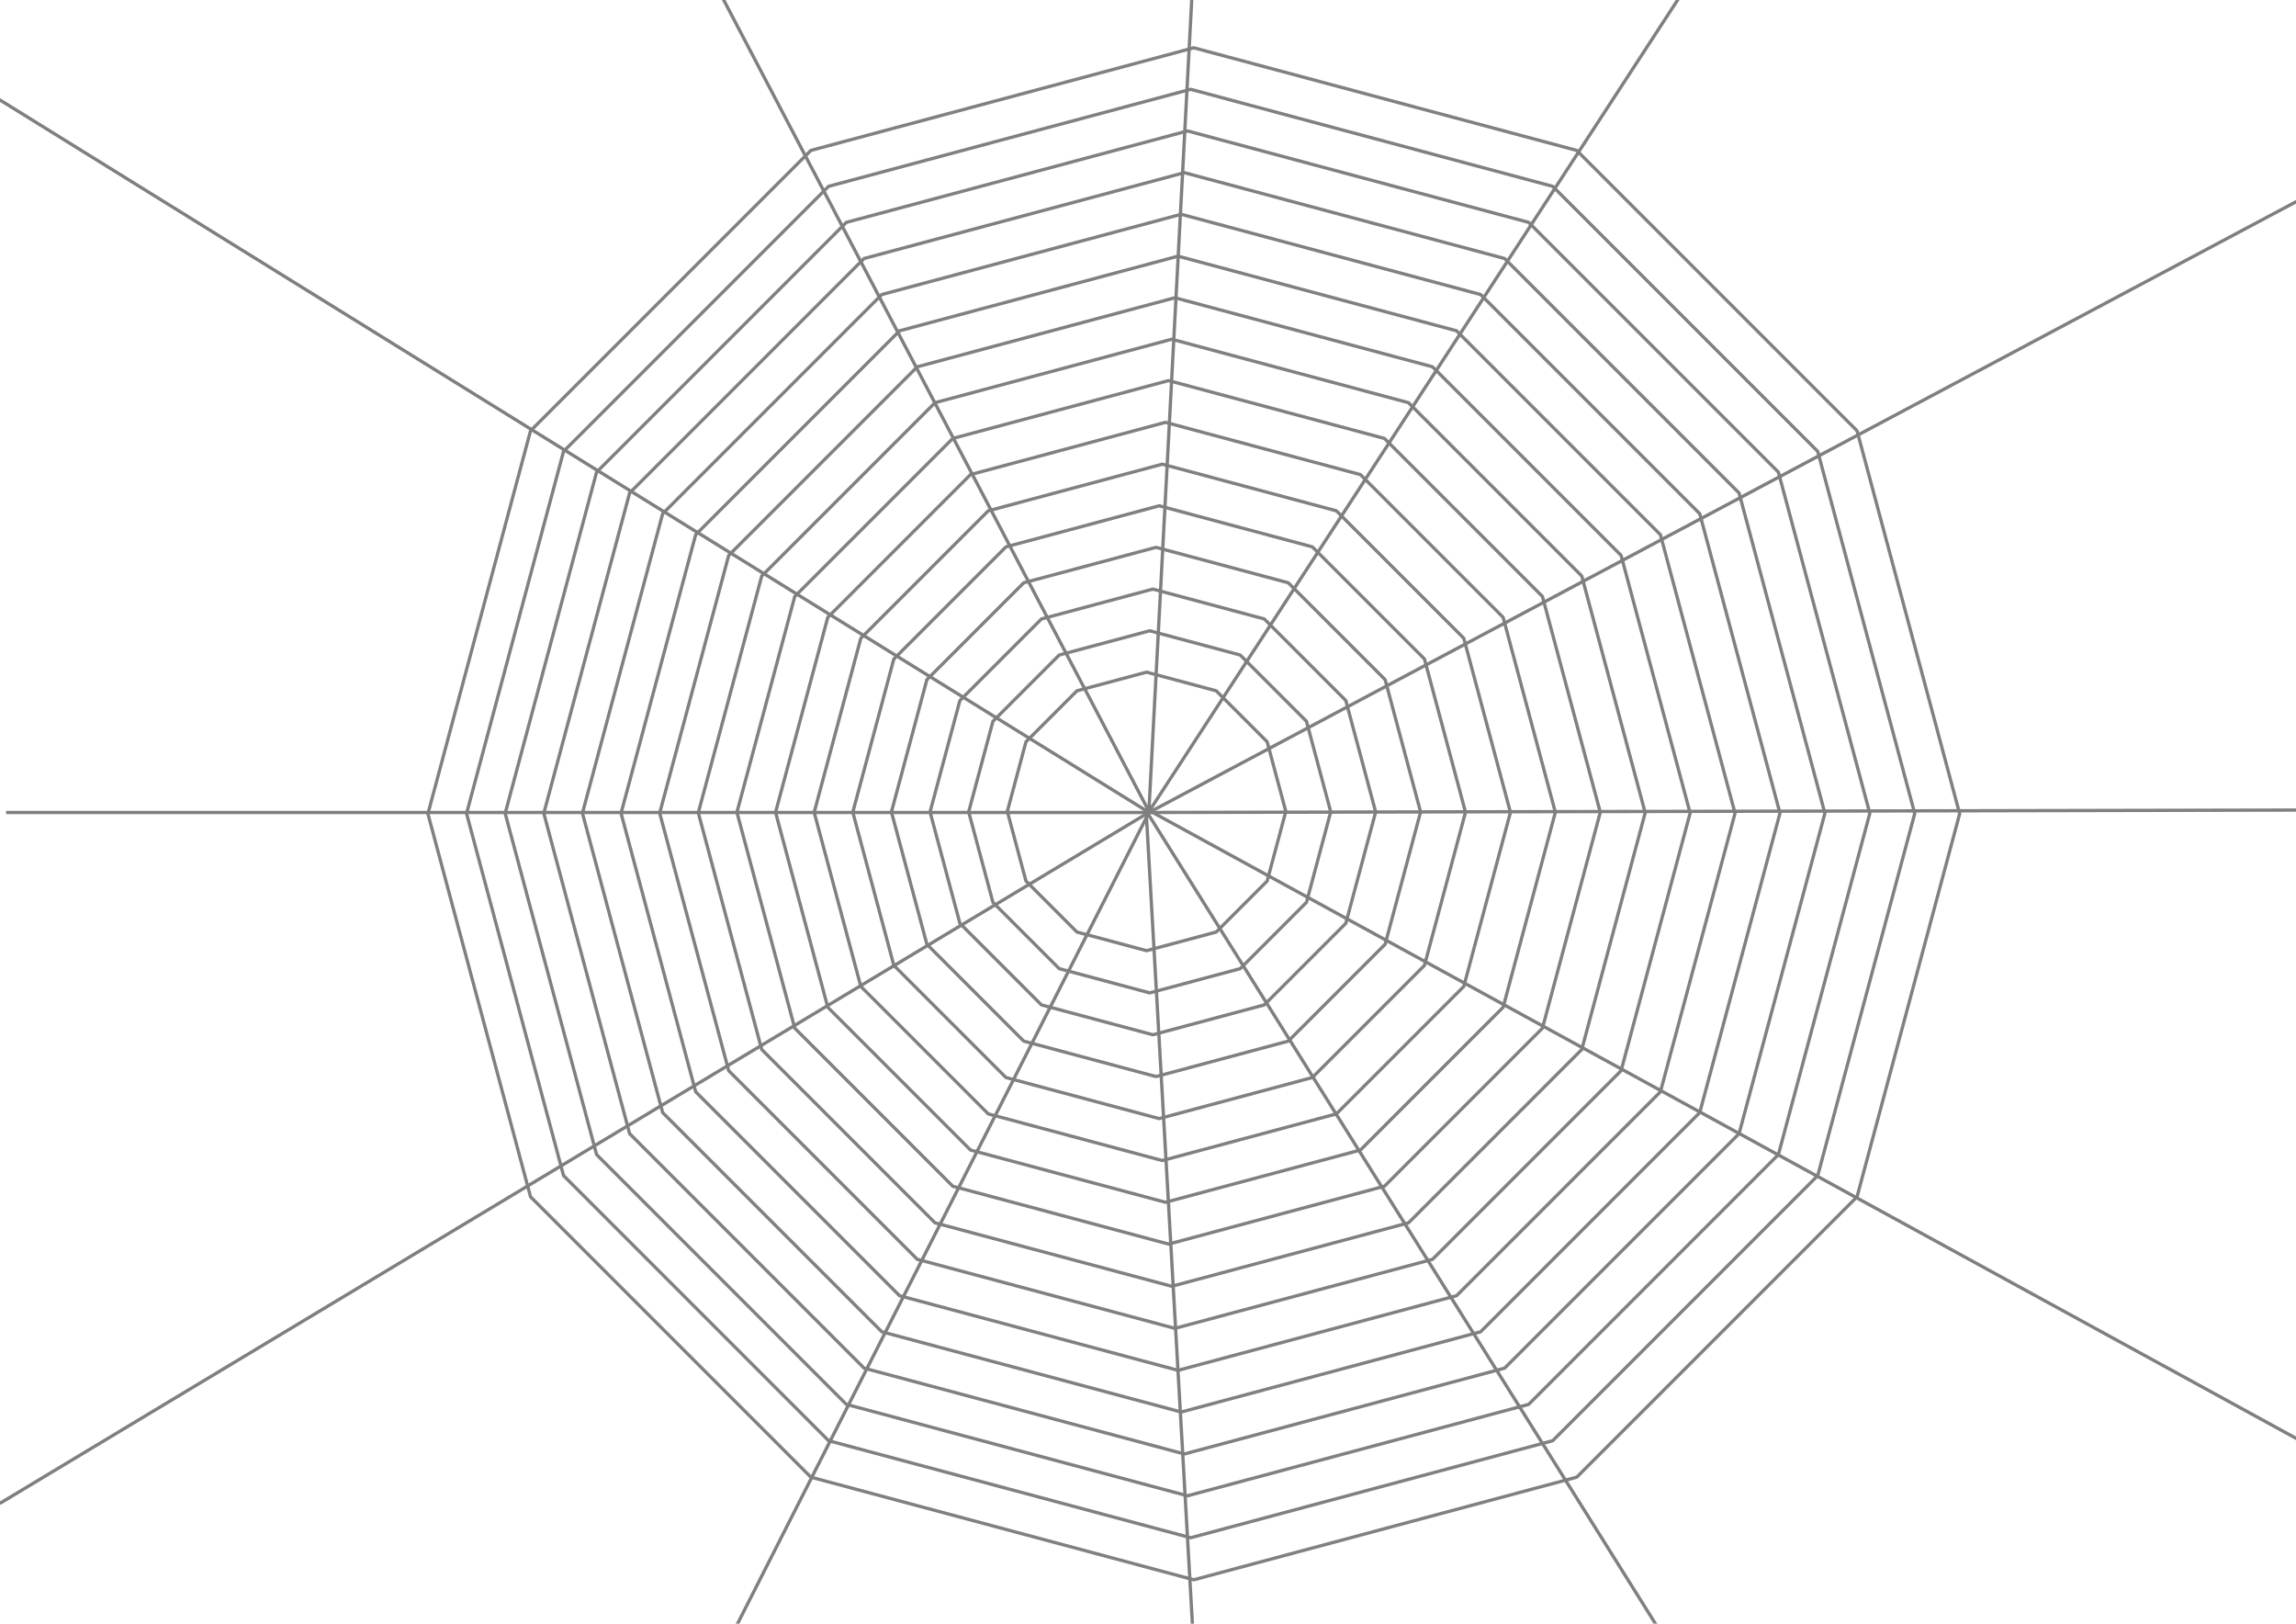 <?xml version="1.0" encoding="UTF-8" standalone="no"?>
<!-- Created with Inkscape (http://www.inkscape.org/) -->

<!-- 
Artwork by John Samuel. 
This work is licensed under a Creative Commons Attribution-ShareAlike 4.0 International License. 
-->

<svg
   xmlns:osb="http://www.openswatchbook.org/uri/2009/osb"
   xmlns:dc="http://purl.org/dc/elements/1.1/"
   xmlns:cc="http://creativecommons.org/ns#"
   xmlns:rdf="http://www.w3.org/1999/02/22-rdf-syntax-ns#"
   xmlns:svg="http://www.w3.org/2000/svg"
   xmlns="http://www.w3.org/2000/svg"
   xmlns:sodipodi="http://sodipodi.sourceforge.net/DTD/sodipodi-0.dtd"
   xmlns:inkscape="http://www.inkscape.org/namespaces/inkscape"
   sodipodi:docname="cobweb.svg"
   inkscape:version="0.91 r13725"
   version="1.1"
   id="svg2"
   viewBox="0 0 1052.362 744.094"
   height="210mm"
   width="297mm">
  <sodipodi:namedview
     showguides="false"
     inkscape:window-maximized="1"
     inkscape:window-y="0"
     inkscape:window-x="0"
     inkscape:window-height="847"
     inkscape:window-width="1600"
     showgrid="false"
     inkscape:current-layer="layer1"
     inkscape:document-units="px"
     inkscape:cy="372.04724"
     inkscape:cx="526.1811"
     inkscape:zoom="0.89702955"
     inkscape:pageshadow="2"
     inkscape:pageopacity="0.0"
     borderopacity="1.0"
     bordercolor="#666666"
     pagecolor="#ffffff"
     id="base">
    <sodipodi:guide
       id="guide4163"
       orientation="0,1052.362"
       position="0,0" />
    <sodipodi:guide
       id="guide4165"
       orientation="-744.094,0"
       position="1052.362,0" />
    <sodipodi:guide
       id="guide4167"
       orientation="0,-1052.362"
       position="1052.362,744.094" />
    <sodipodi:guide
       id="guide4169"
       orientation="744.094,0"
       position="0,744.094" />
    <sodipodi:guide
       id="guide4173"
       orientation="372.047,0"
       position="-0.834,744.292" />
    <sodipodi:guide
       id="guide4175"
       orientation="0,526.181"
       position="-0.834,372.244" />
    <sodipodi:guide
       id="guide4177"
       orientation="-372.047,0"
       position="525.347,372.244" />
    <sodipodi:guide
       id="guide4179"
       orientation="0,-526.181"
       position="525.347,744.292" />
    <inkscape:grid
       id="grid9321"
       type="xygrid" />
  </sodipodi:namedview>
  <defs
     id="defs4">
    <linearGradient
       osb:paint="solid"
       id="linearGradient4824">
      <stop
         id="stop4826"
         offset="0"
         style="stop-color:#000000;stop-opacity:1;" />
    </linearGradient>
  </defs>
  <g
     transform="translate(0,-308.268)"
     id="layer1"
     inkscape:groupmode="layer"
     inkscape:label="Layer 1">
    <path
       sodipodi:type="star"
       style="opacity:0.99;fill:none;fill-opacity:1;stroke:#7f7f7f;stroke-width:1.5;stroke-linecap:round;stroke-linejoin:round;stroke-miterlimit:4;stroke-dasharray:none;stroke-dashoffset:0;stroke-opacity:1"
       id="path7441"
       sodipodi:sides="12"
       sodipodi:cx="525.52325"
       sodipodi:cy="680.11792"
       sodipodi:r1="63.824158"
       sodipodi:r2="61.649403"
       sodipodi:arg1="0"
       sodipodi:arg2="0.26179939"
       inkscape:flatsided="true"
       inkscape:rounded="0"
       inkscape:randomized="0"
       d="m 589.347,680.118 -8.551,31.912 -23.361,23.361 -31.912,8.551 -31.912,-8.551 -23.361,-23.361 -8.551,-31.912 8.551,-31.912 23.361,-23.361 31.912,-8.551 31.912,8.551 23.361,23.361 z"
       inkscape:transform-center-x="-4.8103813"
       inkscape:transform-center-y="-2.3578109"
       inkscape:tile-cx="520.71287"
       inkscape:tile-cy="374.20801"
       inkscape:tile-w="129.14831"
       inkscape:tile-h="129.14831"
       inkscape:tile-x0="460.9491"
       inkscape:tile-y0="307.27604" />
    <path
       inkscape:tile-y0="307.27604"
       inkscape:tile-x0="460.9491"
       inkscape:transform-center-y="-2.3578109"
       inkscape:transform-center-x="-4.8103813"
       d="m 609.938,680.308 -11.116,41.486 -30.37,30.37 -41.486,11.116 -41.486,-11.116 -30.37,-30.37 -11.116,-41.486 11.116,-41.486 30.37,-30.37 41.486,-11.116 41.486,11.116 30.37,30.37 z"
       inkscape:randomized="0"
       inkscape:rounded="0"
       inkscape:flatsided="true"
       sodipodi:arg2="0.26179939"
       sodipodi:arg1="0"
       sodipodi:r2="80.144226"
       sodipodi:r1="82.971405"
       sodipodi:cy="680.30768"
       sodipodi:cx="526.96637"
       sodipodi:sides="12"
       id="use11227"
       style="opacity:0.99;fill:none;fill-opacity:1;stroke:#7f7f7f;stroke-width:1.5;stroke-linecap:round;stroke-linejoin:round;stroke-miterlimit:4;stroke-dasharray:none;stroke-dashoffset:0;stroke-opacity:1"
       sodipodi:type="star" />
    <path
       inkscape:tile-y0="307.27604"
       inkscape:tile-x0="460.9491"
       inkscape:transform-center-y="-2.3578109"
       inkscape:transform-center-x="-4.8103813"
       d="m 630.528,680.35 -13.681,51.059 -37.378,37.378 -51.059,13.681 -51.059,-13.681 -37.378,-37.378 -13.681,-51.059 13.681,-51.059 37.378,-37.378 51.059,-13.681 51.059,13.681 37.378,37.378 z"
       inkscape:randomized="0"
       inkscape:rounded="0"
       inkscape:flatsided="true"
       sodipodi:arg2="0.26179939"
       sodipodi:arg1="0"
       sodipodi:r2="98.639046"
       sodipodi:r1="102.11865"
       sodipodi:cy="680.34991"
       sodipodi:cx="528.40948"
       sodipodi:sides="12"
       id="use11229"
       style="opacity:0.99;fill:none;fill-opacity:1;stroke:#7f7f7f;stroke-width:1.5;stroke-linecap:round;stroke-linejoin:round;stroke-miterlimit:4;stroke-dasharray:none;stroke-dashoffset:0;stroke-opacity:1"
       sodipodi:type="star" />
    <path
       inkscape:tile-y0="307.27604"
       inkscape:tile-x0="460.9491"
       inkscape:transform-center-y="-2.3578109"
       inkscape:transform-center-x="-4.8103813"
       d="m 651.119,680.362 -16.247,60.633 -44.386,44.386 -60.633,16.247 -60.633,-16.247 -44.386,-44.386 -16.247,-60.633 16.247,-60.633 44.386,-44.386 60.633,-16.247 60.633,16.247 44.386,44.386 z"
       inkscape:randomized="0"
       inkscape:rounded="0"
       inkscape:flatsided="true"
       sodipodi:arg2="0.26179939"
       sodipodi:arg1="0"
       sodipodi:r2="117.13386"
       sodipodi:r1="121.2659"
       sodipodi:cy="680.36224"
       sodipodi:cx="529.8526"
       sodipodi:sides="12"
       id="use11231"
       style="opacity:0.99;fill:none;fill-opacity:1;stroke:#7f7f7f;stroke-width:1.5;stroke-linecap:round;stroke-linejoin:round;stroke-miterlimit:4;stroke-dasharray:none;stroke-dashoffset:0;stroke-opacity:1"
       sodipodi:type="star" />
    <path
       inkscape:tile-y0="307.27604"
       inkscape:tile-x0="460.9491"
       inkscape:transform-center-y="-2.3578109"
       inkscape:transform-center-x="-4.8103813"
       d="m 671.709,680.472 -18.812,70.207 -51.395,51.395 -70.207,18.812 -70.207,-18.812 -51.395,-51.395 -18.812,-70.207 18.812,-70.207 51.395,-51.395 70.207,-18.812 70.207,18.812 51.395,51.395 z"
       inkscape:randomized="0"
       inkscape:rounded="0"
       inkscape:flatsided="true"
       sodipodi:arg2="0.26179939"
       sodipodi:arg1="0"
       sodipodi:r2="135.62869"
       sodipodi:r1="140.41315"
       sodipodi:cy="680.4718"
       sodipodi:cx="531.29572"
       sodipodi:sides="12"
       id="use11233"
       style="opacity:0.99;fill:none;fill-opacity:1;stroke:#7f7f7f;stroke-width:1.5;stroke-linecap:round;stroke-linejoin:round;stroke-miterlimit:4;stroke-dasharray:none;stroke-dashoffset:0;stroke-opacity:1"
       sodipodi:type="star" />
    <path
       inkscape:tile-y0="307.27604"
       inkscape:tile-x0="460.9491"
       inkscape:transform-center-y="-2.3578109"
       inkscape:transform-center-x="-4.8103813"
       d="m 692.299,680.546 -21.377,79.78 -58.403,58.403 -79.78,21.377 -79.78,-21.377 -58.403,-58.403 -21.377,-79.78 21.377,-79.78 58.403,-58.403 79.78,-21.377 79.78,21.377 58.403,58.403 z"
       inkscape:randomized="0"
       inkscape:rounded="0"
       inkscape:flatsided="true"
       sodipodi:arg2="0.26179939"
       sodipodi:arg1="0"
       sodipodi:r2="154.1235"
       sodipodi:r1="159.56039"
       sodipodi:cy="680.54633"
       sodipodi:cx="532.73883"
       sodipodi:sides="12"
       id="use11235"
       style="opacity:0.99;fill:none;fill-opacity:1;stroke:#7f7f7f;stroke-width:1.5;stroke-linecap:round;stroke-linejoin:round;stroke-miterlimit:4;stroke-dasharray:none;stroke-dashoffset:0;stroke-opacity:1"
       sodipodi:type="star" />
    <path
       inkscape:tile-y0="307.27604"
       inkscape:tile-x0="460.9491"
       inkscape:transform-center-y="-2.3578109"
       inkscape:transform-center-x="-4.8103813"
       d="m 712.89,680.526 -23.942,89.354 -65.412,65.412 -89.354,23.942 -89.354,-23.942 -65.412,-65.412 -23.942,-89.354 23.942,-89.354 65.412,-65.412 89.354,-23.942 89.354,23.942 65.412,65.412 z"
       inkscape:randomized="0"
       inkscape:rounded="0"
       inkscape:flatsided="true"
       sodipodi:arg2="0.26179939"
       sodipodi:arg1="0"
       sodipodi:r2="172.61833"
       sodipodi:r1="178.70764"
       sodipodi:cy="680.5257"
       sodipodi:cx="534.18195"
       sodipodi:sides="12"
       id="use11237"
       style="opacity:0.99;fill:none;fill-opacity:1;stroke:#7f7f7f;stroke-width:1.5;stroke-linecap:round;stroke-linejoin:round;stroke-miterlimit:4;stroke-dasharray:none;stroke-dashoffset:0;stroke-opacity:1"
       sodipodi:type="star" />
    <path
       inkscape:tile-y0="307.27604"
       inkscape:tile-x0="460.9491"
       inkscape:transform-center-y="-2.3578109"
       inkscape:transform-center-x="-4.8103813"
       d="m 733.48,680.537 -26.508,98.927 -72.42,72.42 -98.927,26.508 -98.927,-26.508 -72.42,-72.42 -26.508,-98.927 26.508,-98.927 72.42,-72.42 98.927,-26.508 98.927,26.508 72.42,72.42 z"
       inkscape:randomized="0"
       inkscape:rounded="0"
       inkscape:flatsided="true"
       sodipodi:arg2="0.26179939"
       sodipodi:arg1="0"
       sodipodi:r2="191.11314"
       sodipodi:r1="197.85489"
       sodipodi:cy="680.53656"
       sodipodi:cx="535.62506"
       sodipodi:sides="12"
       id="use11239"
       style="opacity:0.99;fill:none;fill-opacity:1;stroke:#7f7f7f;stroke-width:1.5;stroke-linecap:round;stroke-linejoin:round;stroke-miterlimit:4;stroke-dasharray:none;stroke-dashoffset:0;stroke-opacity:1"
       sodipodi:type="star" />
    <path
       inkscape:tile-y0="307.27604"
       inkscape:tile-x0="460.9491"
       inkscape:transform-center-y="-2.3578109"
       inkscape:transform-center-x="-4.8103813"
       d="m 754.07,680.733 -29.073,108.501 -79.428,79.428 -108.501,29.073 -108.501,-29.073 -79.428,-79.428 -29.073,-108.501 29.073,-108.501 79.428,-79.428 108.501,-29.073 108.501,29.073 79.428,79.428 z"
       inkscape:randomized="0"
       inkscape:rounded="0"
       inkscape:flatsided="true"
       sodipodi:arg2="0.26179939"
       sodipodi:arg1="0"
       sodipodi:r2="209.60797"
       sodipodi:r1="217.00214"
       sodipodi:cy="680.73291"
       sodipodi:cx="537.06818"
       sodipodi:sides="12"
       id="use11241"
       style="opacity:0.99;fill:none;fill-opacity:1;stroke:#7f7f7f;stroke-width:1.5;stroke-linecap:round;stroke-linejoin:round;stroke-miterlimit:4;stroke-dasharray:none;stroke-dashoffset:0;stroke-opacity:1"
       sodipodi:type="star" />
    <path
       inkscape:tile-y0="307.27604"
       inkscape:tile-x0="460.9491"
       inkscape:transform-center-y="-2.3578109"
       inkscape:transform-center-x="-4.8103813"
       d="M 774.661,680.868 743.023,798.943 656.586,885.379 538.511,917.017 420.437,885.379 334,798.943 302.362,680.868 l 31.638,-118.075 86.437,-86.437 118.075,-31.638 118.075,31.638 86.437,86.437 z"
       inkscape:randomized="0"
       inkscape:rounded="0"
       inkscape:flatsided="true"
       sodipodi:arg2="0.26179939"
       sodipodi:arg1="0"
       sodipodi:r2="228.10278"
       sodipodi:r1="236.14938"
       sodipodi:cy="680.86792"
       sodipodi:cx="538.51123"
       sodipodi:sides="12"
       id="use11243"
       style="opacity:0.99;fill:none;fill-opacity:1;stroke:#7f7f7f;stroke-width:1.5;stroke-linecap:round;stroke-linejoin:round;stroke-miterlimit:4;stroke-dasharray:none;stroke-dashoffset:0;stroke-opacity:1"
       sodipodi:type="star" />
    <path
       inkscape:tile-y0="307.27604"
       inkscape:tile-x0="460.9491"
       inkscape:transform-center-y="-2.3578109"
       inkscape:transform-center-x="-4.8103813"
       d="m 795.251,680.957 -34.203,127.648 -93.445,93.445 -127.648,34.203 -127.648,-34.203 -93.445,-93.445 -34.203,-127.648 34.203,-127.648 93.445,-93.445 127.648,-34.203 127.648,34.203 93.445,93.445 z"
       inkscape:randomized="0"
       inkscape:rounded="0"
       inkscape:flatsided="true"
       sodipodi:arg2="0.26179939"
       sodipodi:arg1="0"
       sodipodi:r2="246.59761"
       sodipodi:r1="255.29663"
       sodipodi:cy="680.9566"
       sodipodi:cx="539.95441"
       sodipodi:sides="12"
       id="use11245"
       style="opacity:0.99;fill:none;fill-opacity:1;stroke:#7f7f7f;stroke-width:1.5;stroke-linecap:round;stroke-linejoin:round;stroke-miterlimit:4;stroke-dasharray:none;stroke-dashoffset:0;stroke-opacity:1"
       sodipodi:type="star" />
    <path
       inkscape:tile-y0="307.27604"
       inkscape:tile-x0="460.9491"
       inkscape:transform-center-y="-2.3578109"
       inkscape:transform-center-x="-4.8103813"
       d="M 815.841,680.913 779.073,818.135 678.619,918.588 541.397,955.357 404.176,918.588 303.722,818.135 266.954,680.913 303.722,543.691 404.176,443.237 541.397,406.469 678.619,443.237 779.073,543.691 Z"
       inkscape:randomized="0"
       inkscape:rounded="0"
       inkscape:flatsided="true"
       sodipodi:arg2="0.26179939"
       sodipodi:arg1="0"
       sodipodi:r2="265.09244"
       sodipodi:r1="274.44388"
       sodipodi:cy="680.91284"
       sodipodi:cx="541.39746"
       sodipodi:sides="12"
       id="use11247"
       style="opacity:0.99;fill:none;fill-opacity:1;stroke:#7f7f7f;stroke-width:1.5;stroke-linecap:round;stroke-linejoin:round;stroke-miterlimit:4;stroke-dasharray:none;stroke-dashoffset:0;stroke-opacity:1"
       sodipodi:type="star" />
    <path
       inkscape:tile-y0="307.27604"
       inkscape:tile-x0="460.9491"
       inkscape:transform-center-y="-2.3578109"
       inkscape:transform-center-x="-4.8103813"
       d="M 836.432,680.99 797.098,827.785 689.636,935.247 542.841,974.581 396.045,935.247 288.583,827.785 249.25,680.99 288.583,534.194 396.045,426.733 542.841,387.399 689.636,426.733 797.098,534.194 Z"
       inkscape:randomized="0"
       inkscape:rounded="0"
       inkscape:flatsided="true"
       sodipodi:arg2="0.26179939"
       sodipodi:arg1="0"
       sodipodi:r2="283.58725"
       sodipodi:r1="293.59113"
       sodipodi:cy="680.98993"
       sodipodi:cx="542.8407"
       sodipodi:sides="12"
       id="use11249"
       style="opacity:0.99;fill:none;fill-opacity:1;stroke:#7f7f7f;stroke-width:1.5;stroke-linecap:round;stroke-linejoin:round;stroke-miterlimit:4;stroke-dasharray:none;stroke-dashoffset:0;stroke-opacity:1"
       sodipodi:type="star" />
    <path
       inkscape:tile-y0="307.27604"
       inkscape:tile-x0="460.9491"
       inkscape:transform-center-y="-2.3578109"
       inkscape:transform-center-x="-4.8103813"
       d="m 857.022,681.009 -41.899,156.369 -114.47,114.47 -156.369,41.899 -156.369,-41.899 -114.47,-114.47 -41.899,-156.369 41.899,-156.369 114.47,-114.47 156.369,-41.899 156.369,41.899 114.47,114.47 z"
       inkscape:randomized="0"
       inkscape:rounded="0"
       inkscape:flatsided="true"
       sodipodi:arg2="0.26179939"
       sodipodi:arg1="0"
       sodipodi:r2="302.08206"
       sodipodi:r1="312.73837"
       sodipodi:cy="681.00909"
       sodipodi:cx="544.28375"
       sodipodi:sides="12"
       id="use11251"
       style="opacity:0.99;fill:none;fill-opacity:1;stroke:#7f7f7f;stroke-width:1.5;stroke-linecap:round;stroke-linejoin:round;stroke-miterlimit:4;stroke-dasharray:none;stroke-dashoffset:0;stroke-opacity:1"
       sodipodi:type="star" />
    <path
       inkscape:tile-y0="307.27604"
       inkscape:tile-x0="460.9491"
       inkscape:transform-center-y="-2.3578109"
       inkscape:transform-center-x="-4.8103813"
       d="M 877.612,681.079 833.148,847.022 711.67,968.501 545.727,1012.965 379.784,968.501 258.305,847.022 213.841,681.079 258.305,515.136 379.784,393.658 545.727,349.194 711.67,393.658 833.148,515.136 Z"
       inkscape:randomized="0"
       inkscape:rounded="0"
       inkscape:flatsided="true"
       sodipodi:arg2="0.26179939"
       sodipodi:arg1="0"
       sodipodi:r2="320.5769"
       sodipodi:r1="331.88562"
       sodipodi:cy="681.07916"
       sodipodi:cx="545.72681"
       sodipodi:sides="12"
       id="use11253"
       style="opacity:0.99;fill:none;fill-opacity:1;stroke:#7f7f7f;stroke-width:1.5;stroke-linecap:round;stroke-linejoin:round;stroke-miterlimit:4;stroke-dasharray:none;stroke-dashoffset:0;stroke-opacity:1"
       sodipodi:type="star" />
    <path
       inkscape:tile-y0="307.27604"
       inkscape:tile-x0="460.9491"
       inkscape:transform-center-y="-2.3578109"
       inkscape:transform-center-x="-4.8103813"
       d="M 898.203,681.204 851.173,856.72 722.686,985.207 547.17,1032.237 371.654,985.207 243.167,856.72 196.137,681.204 243.167,505.688 371.654,377.201 547.17,330.171 722.686,377.201 851.173,505.688 Z"
       inkscape:randomized="0"
       inkscape:rounded="0"
       inkscape:flatsided="true"
       sodipodi:arg2="0.26179939"
       sodipodi:arg1="0"
       sodipodi:r2="339.07172"
       sodipodi:r1="351.03287"
       sodipodi:cy="681.20404"
       sodipodi:cx="547.16998"
       sodipodi:sides="12"
       id="use11255"
       style="opacity:0.99;fill:none;fill-opacity:1;stroke:#7f7f7f;stroke-width:1.5;stroke-linecap:round;stroke-linejoin:round;stroke-miterlimit:4;stroke-dasharray:none;stroke-dashoffset:0;stroke-opacity:1"
       sodipodi:type="star" />
    <path
       inkscape:tile-y0="371.8502"
       inkscape:tile-x0="524.59741"
       inkscape:connector-curvature="0"
       id="use4202"
       d="m 525.347,680.118 21.181,372.244"
       style="fill:none;fill-rule:evenodd;stroke:#7f7f7f;stroke-width:1.5;stroke-linecap:butt;stroke-linejoin:miter;stroke-miterlimit:4;stroke-dasharray:none;stroke-opacity:1"
       sodipodi:nodetypes="cc" />
    <path
       inkscape:tile-y0="371.8502"
       inkscape:tile-x0="524.59741"
       inkscape:connector-curvature="0"
       id="use4204"
       d="M 524.859,681.59 -0.16,997.274"
       style="fill:none;fill-rule:evenodd;stroke:#7f7f7f;stroke-width:1.5;stroke-linecap:butt;stroke-linejoin:miter;stroke-miterlimit:4;stroke-dasharray:none;stroke-opacity:1"
       sodipodi:nodetypes="cc" />
    <path
       inkscape:tile-y0="371.8502"
       inkscape:tile-x0="524.59741"
       inkscape:connector-curvature="0"
       id="use4206"
       d="M 526.63,680.599 336.066,1056.284"
       style="fill:none;fill-rule:evenodd;stroke:#7f7f7f;stroke-width:1.5;stroke-linecap:butt;stroke-linejoin:miter;stroke-miterlimit:4;stroke-dasharray:none;stroke-opacity:1"
       sodipodi:nodetypes="cc" />
    <path
       inkscape:tile-y0="371.8502"
       inkscape:tile-x0="524.59741"
       inkscape:connector-curvature="0"
       id="use4208"
       d="M 526.306,679.51 331.415,307.722"
       style="fill:none;fill-rule:evenodd;stroke:#7f7f7f;stroke-width:1.5;stroke-linecap:butt;stroke-linejoin:miter;stroke-miterlimit:4;stroke-dasharray:none;stroke-opacity:1"
       sodipodi:nodetypes="cc" />
    <path
       inkscape:tile-y0="371.8502"
       inkscape:tile-x0="524.59741"
       inkscape:connector-curvature="0"
       id="use4210"
       d="M 527.879,680.359 1055.374,969.041"
       style="fill:none;fill-rule:evenodd;stroke:#7f7f7f;stroke-width:1.5;stroke-linecap:butt;stroke-linejoin:miter;stroke-miterlimit:4;stroke-dasharray:none;stroke-opacity:1"
       sodipodi:nodetypes="cc" />
    <path
       inkscape:tile-y0="371.8502"
       inkscape:tile-x0="524.59741"
       inkscape:connector-curvature="0"
       id="use4212"
       d="m 527.755,680.599 -524.971,0"
       style="fill:none;fill-rule:evenodd;stroke:#7f7f7f;stroke-width:1.5;stroke-linecap:butt;stroke-linejoin:miter;stroke-miterlimit:4;stroke-dasharray:none;stroke-opacity:1"
       sodipodi:nodetypes="cc" />
    <path
       inkscape:tile-y0="371.8502"
       inkscape:tile-x0="524.59741"
       inkscape:connector-curvature="0"
       id="use4214"
       d="M 527.473,680.143 1063.591,394.757"
       style="fill:none;fill-rule:evenodd;stroke:#7f7f7f;stroke-width:1.5;stroke-linecap:butt;stroke-linejoin:miter;stroke-miterlimit:4;stroke-dasharray:none;stroke-opacity:1"
       sodipodi:nodetypes="cc" />
    <path
       inkscape:tile-y0="371.8502"
       inkscape:tile-x0="524.59741"
       inkscape:connector-curvature="0"
       id="use4216"
       d="M 527.053,680.84 -1.556,353.139"
       style="fill:none;fill-rule:evenodd;stroke:#7f7f7f;stroke-width:1.5;stroke-linecap:butt;stroke-linejoin:miter;stroke-miterlimit:4;stroke-dasharray:none;stroke-opacity:1"
       sodipodi:nodetypes="cc" />
    <path
       inkscape:tile-y0="371.8502"
       inkscape:tile-x0="524.59741"
       inkscape:connector-curvature="0"
       id="use4218"
       d="M 526.2,681.233 763.65,1060.166"
       style="fill:none;fill-rule:evenodd;stroke:#7f7f7f;stroke-width:1.5;stroke-linecap:butt;stroke-linejoin:miter;stroke-miterlimit:4;stroke-dasharray:none;stroke-opacity:1"
       sodipodi:nodetypes="cc" />
    <path
       inkscape:tile-y0="371.8502"
       inkscape:tile-x0="524.59741"
       inkscape:connector-curvature="0"
       id="use4220"
       d="m 527.218,680.599 530.545,-1.115"
       style="fill:none;fill-rule:evenodd;stroke:#7f7f7f;stroke-width:1.5;stroke-linecap:butt;stroke-linejoin:miter;stroke-miterlimit:4;stroke-dasharray:none;stroke-opacity:1"
       sodipodi:nodetypes="cc" />
    <path
       inkscape:tile-y0="371.8502"
       inkscape:tile-x0="524.59741"
       inkscape:connector-curvature="0"
       id="use4222"
       d="M 526.101,680.963 769.706,307.07"
       style="fill:none;fill-rule:evenodd;stroke:#7f7f7f;stroke-width:1.5;stroke-linecap:butt;stroke-linejoin:miter;stroke-miterlimit:4;stroke-dasharray:none;stroke-opacity:1"
       sodipodi:nodetypes="cc" />
    <path
       inkscape:tile-y0="371.8502"
       inkscape:tile-x0="524.59741"
       inkscape:connector-curvature="0"
       id="use4224"
       d="M 526.536,680.988 546.307,306.607"
       style="fill:none;fill-rule:evenodd;stroke:#7f7f7f;stroke-width:1.5;stroke-linecap:butt;stroke-linejoin:miter;stroke-miterlimit:4;stroke-dasharray:none;stroke-opacity:1"
       sodipodi:nodetypes="cc" />
  </g>
</svg>
